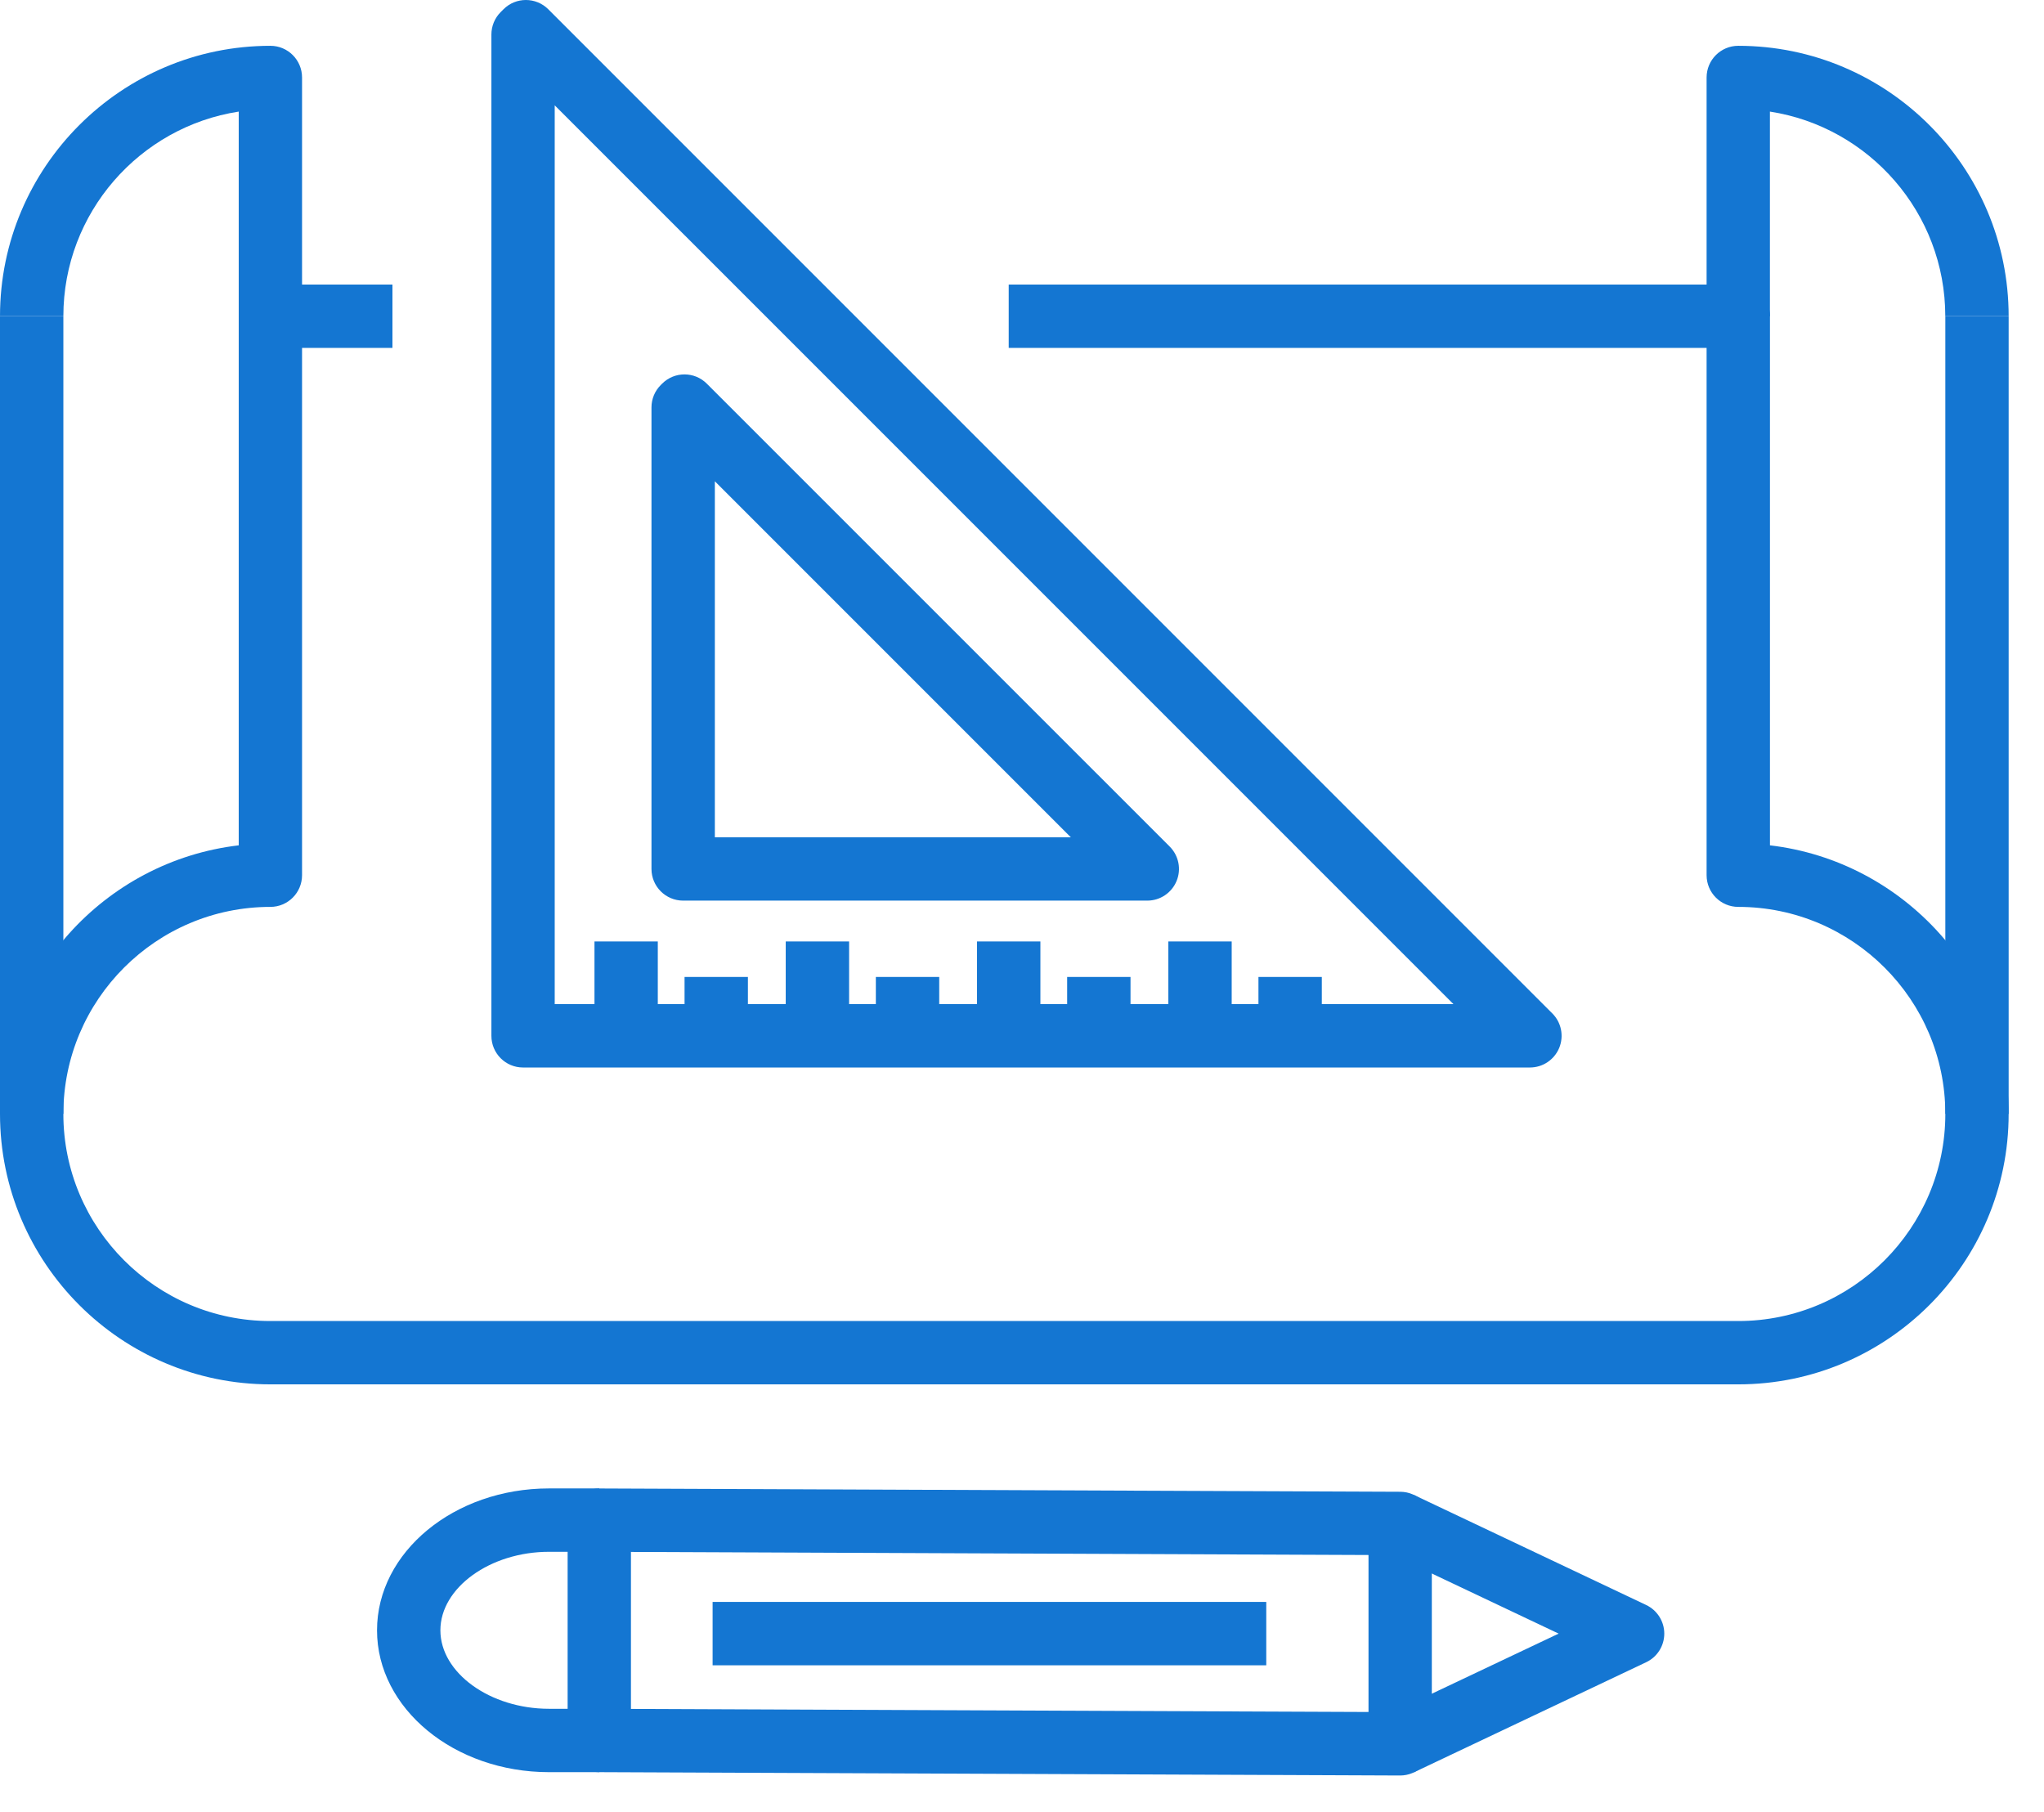<svg width="44" height="39" viewBox="0 0 44 39" fill="none" xmlns="http://www.w3.org/2000/svg">
<path d="M1.364 23.975H0V6.808H1.364V23.975Z" fill="#1476D2"/>
<path d="M37.419 29.797H5.821C2.611 29.797 0 27.186 0 23.976C0 20.998 2.249 18.534 5.139 18.195V6.807C5.139 6.43 5.444 6.125 5.821 6.125H8.448V7.488H6.502V18.838C6.502 19.214 6.197 19.52 5.821 19.52C3.363 19.52 1.364 21.519 1.364 23.976C1.364 26.434 3.363 28.434 5.821 28.434H37.419C39.876 28.434 41.876 26.434 41.876 23.976C41.876 21.519 39.876 19.52 37.419 19.52C37.042 19.52 36.737 19.214 36.737 18.838V7.488H21.714V6.125H37.419C37.795 6.125 38.101 6.43 38.101 6.807V18.195C40.99 18.534 43.239 20.998 43.239 23.976C43.239 27.186 40.628 29.797 37.419 29.797Z" fill="#1476D2"/>
<path d="M6.502 6.807H5.139V2.402C3.004 2.731 1.364 4.581 1.364 6.807H0C0 3.597 2.611 0.986 5.821 0.986C6.197 0.986 6.502 1.291 6.502 1.668V6.807Z" fill="#1476D2"/>
<path d="M43.239 23.975H41.876V6.808H43.239V23.975Z" fill="#1476D2"/>
<path d="M43.239 6.807H41.875C41.875 4.581 40.235 2.731 38.1 2.402V6.807H36.737V1.668C36.737 1.291 37.042 0.986 37.419 0.986C40.628 0.986 43.239 3.597 43.239 6.807Z" fill="#1476D2"/>
<path d="M13.582 36.783L29.459 36.849V33.47L13.582 33.404V36.783ZM30.14 38.216C30.14 38.216 30.138 38.216 30.137 38.216L12.898 38.144C12.522 38.142 12.219 37.838 12.219 37.462V32.719C12.219 32.538 12.29 32.364 12.419 32.236C12.547 32.109 12.72 32.038 12.9 32.038C12.901 32.038 12.902 32.038 12.903 32.038L30.144 32.109C30.519 32.111 30.822 32.416 30.822 32.791V37.534C30.822 37.715 30.75 37.889 30.622 38.017C30.494 38.144 30.321 38.216 30.14 38.216Z" fill="#1476D2"/>
<path d="M30.432 38.15L29.848 36.917L33.552 35.162L29.848 33.407L30.432 32.175L35.436 34.546C35.674 34.659 35.826 34.899 35.826 35.162C35.826 35.426 35.674 35.666 35.436 35.778L30.432 38.15Z" fill="#1476D2"/>
<path d="M12.9 38.144H11.818C9.777 38.144 8.116 36.774 8.116 35.091C8.116 33.407 9.777 32.037 11.818 32.037H12.9V33.401H11.818C10.55 33.401 9.48 34.175 9.48 35.091C9.48 36.007 10.55 36.78 11.818 36.78H12.9V38.144Z" fill="#1476D2"/>
<path d="M27.258 35.844H15.34V34.48H27.258V35.844Z" fill="#1476D2"/>
<path d="M11.941 21.613H31.288L11.941 2.267V21.613ZM32.934 22.977H11.259C10.883 22.977 10.578 22.672 10.578 22.295V0.743C10.578 0.562 10.65 0.388 10.778 0.26L10.839 0.199C11.105 -0.067 11.537 -0.066 11.803 0.2L33.416 21.813C33.611 22.008 33.669 22.301 33.564 22.556C33.458 22.811 33.209 22.977 32.934 22.977Z" fill="#1476D2"/>
<path d="M15.388 18.022H23.051L15.388 10.359V18.022ZM24.697 19.385H14.706C14.33 19.385 14.024 19.08 14.024 18.703V8.769C14.024 8.586 14.097 8.412 14.227 8.284L14.255 8.256C14.522 7.992 14.951 7.993 15.216 8.259L25.179 18.221C25.374 18.416 25.433 18.709 25.327 18.964C25.221 19.219 24.973 19.385 24.697 19.385Z" fill="#1476D2"/>
<path d="M14.16 22.295H12.797V20.264H14.16V22.295Z" fill="#1476D2"/>
<path d="M16.1 22.295H14.736V21.028H16.1V22.295Z" fill="#1476D2"/>
<path d="M18.278 22.295H16.914V20.264H18.278V22.295Z" fill="#1476D2"/>
<path d="M20.218 22.295H18.854V21.028H20.218V22.295Z" fill="#1476D2"/>
<path d="M22.396 22.295H21.032V20.264H22.396V22.295Z" fill="#1476D2"/>
<path d="M24.336 22.295H22.972V21.028H24.336V22.295Z" fill="#1476D2"/>
<path d="M26.514 22.295H25.15V20.264H26.514V22.295Z" fill="#1476D2"/>
<path d="M28.454 22.295H27.09V21.028H28.454V22.295Z" fill="#1476D2"/>
</svg>
